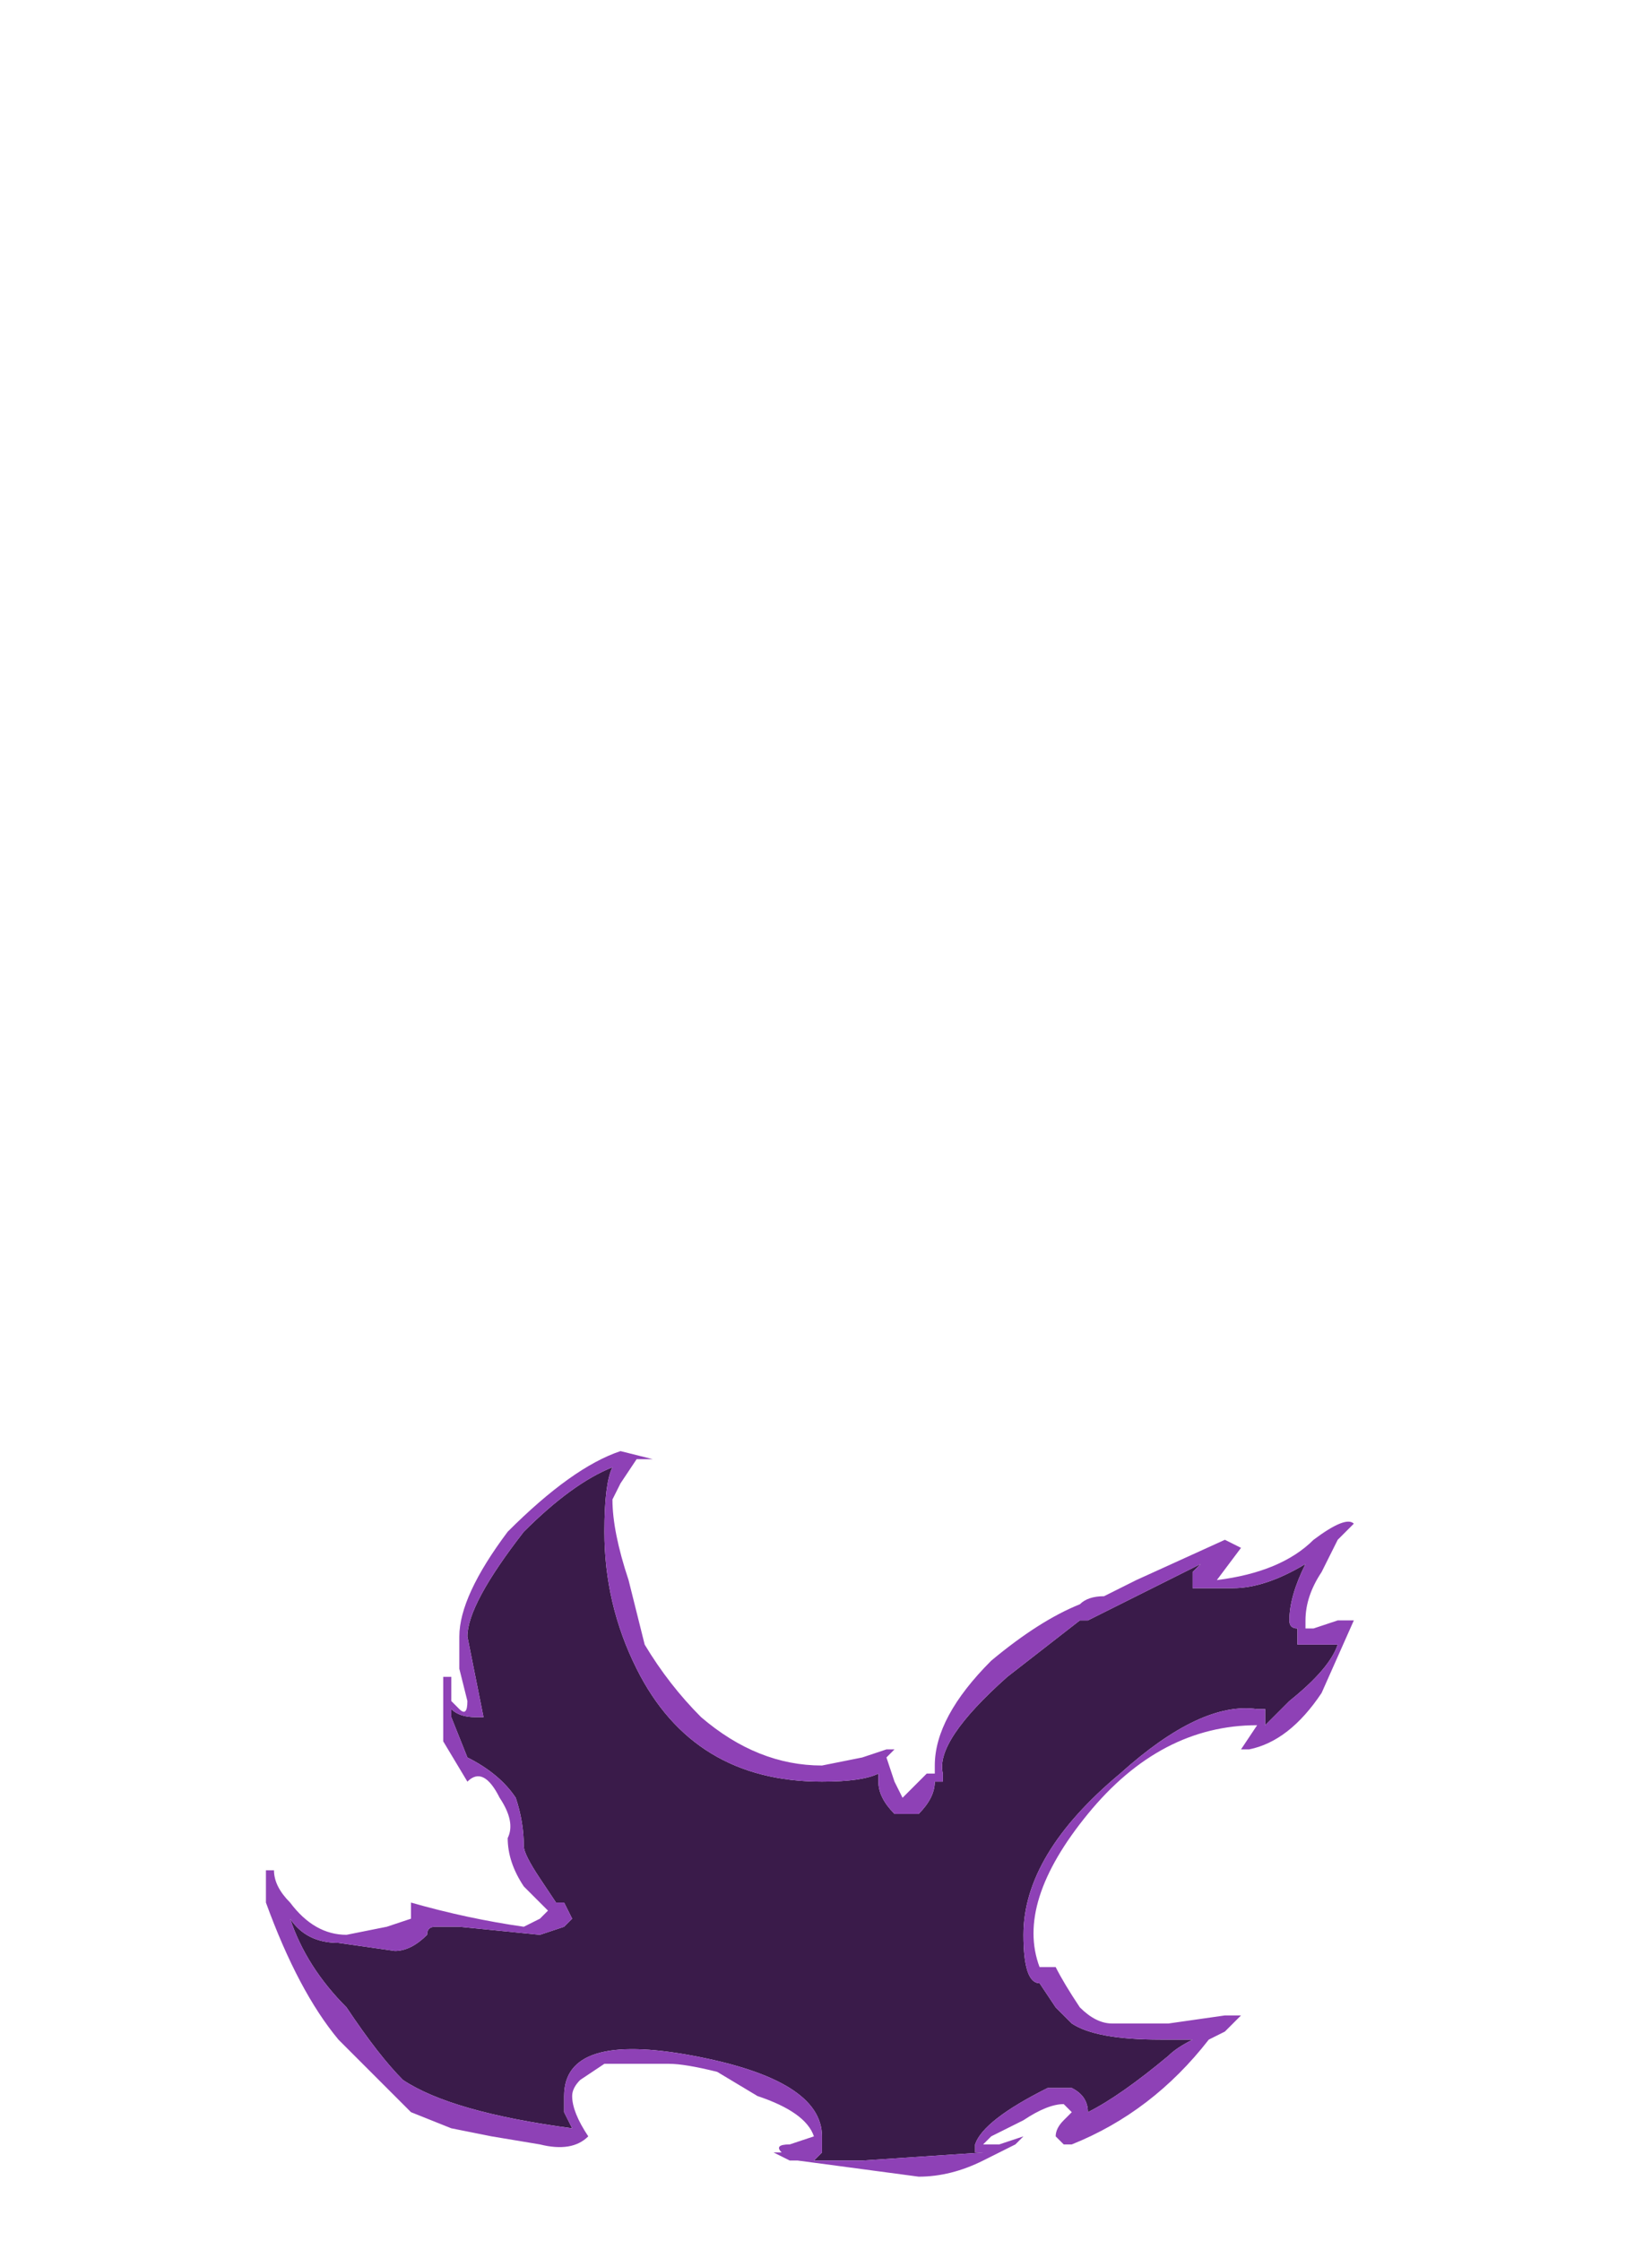 <?xml version="1.0" encoding="UTF-8" standalone="no"?>
<svg xmlns:ffdec="https://www.free-decompiler.com/flash" xmlns:xlink="http://www.w3.org/1999/xlink" ffdec:objectType="frame" height="97.3px" width="71.75px" xmlns="http://www.w3.org/2000/svg">
  <g transform="matrix(1.0, 0.0, 0.0, 1.0, 35.35, 74.55)">
    <use ffdec:characterId="517" height="4.5" transform="matrix(7.0, 0.0, 0.0, 7.0, -23.8, -11.55)" width="6.75" xlink:href="#shape0"/>
  </g>
  <defs>
    <g id="shape0" transform="matrix(1.0, 0.0, 0.0, 1.0, 3.4, 1.65)">
      <path d="M2.8 -0.05 L2.75 -0.05 Q2.4 -0.1 1.9 0.35 1.3 0.85 1.3 1.35 1.3 1.65 1.4 1.65 L1.5 1.8 1.6 1.9 Q1.75 2.0 2.15 2.0 L2.35 2.0 Q2.25 2.05 2.2 2.1 1.9 2.35 1.7 2.45 1.7 2.35 1.6 2.3 L1.45 2.3 Q1.05 2.5 1.0 2.65 L1.0 2.7 1.05 2.7 0.3 2.75 0.0 2.75 0.05 2.7 0.05 2.6 Q0.05 2.25 -0.75 2.1 -1.55 1.95 -1.55 2.35 L-1.55 2.45 -1.5 2.55 Q-2.25 2.45 -2.55 2.25 -2.7 2.1 -2.9 1.8 -3.15 1.55 -3.25 1.25 -3.15 1.4 -2.95 1.4 L-2.6 1.45 Q-2.5 1.45 -2.4 1.35 -2.4 1.3 -2.35 1.3 L-2.2 1.3 -1.7 1.35 -1.55 1.3 -1.5 1.25 -1.55 1.15 -1.6 1.15 -1.7 1.0 Q-1.8 0.85 -1.8 0.8 -1.8 0.65 -1.85 0.5 -1.95 0.35 -2.15 0.25 L-2.25 0.0 -2.25 -0.05 Q-2.2 0.0 -2.1 0.0 L-2.05 0.0 -2.15 -0.5 Q-2.15 -0.7 -1.8 -1.15 -1.5 -1.45 -1.25 -1.55 -1.3 -1.45 -1.3 -1.15 -1.3 -0.7 -1.1 -0.3 -0.75 0.4 0.05 0.4 0.3 0.4 0.4 0.35 L0.4 0.4 Q0.4 0.5 0.5 0.6 L0.65 0.6 Q0.75 0.5 0.75 0.4 L0.8 0.4 0.8 0.35 Q0.75 0.15 1.2 -0.25 L1.65 -0.6 1.7 -0.6 2.4 -0.95 2.35 -0.9 2.35 -0.8 2.6 -0.8 Q2.8 -0.8 3.05 -0.95 2.95 -0.75 2.95 -0.6 2.95 -0.55 3.0 -0.55 L3.0 -0.45 3.25 -0.45 Q3.2 -0.3 2.95 -0.1 L2.8 0.05 2.8 -0.05" fill="#3a1b4a" fill-rule="evenodd" stroke="none"/>
      <path d="M2.4 -0.95 L1.7 -0.6 1.65 -0.6 1.2 -0.25 Q0.75 0.15 0.8 0.35 L0.8 0.4 0.75 0.4 Q0.75 0.5 0.65 0.6 L0.5 0.6 Q0.4 0.5 0.4 0.4 L0.4 0.35 Q0.3 0.4 0.05 0.4 -0.75 0.4 -1.1 -0.3 -1.3 -0.7 -1.3 -1.15 -1.3 -1.45 -1.25 -1.55 -1.5 -1.45 -1.8 -1.15 -2.15 -0.7 -2.15 -0.5 L-2.05 0.0 -2.1 0.0 Q-2.2 0.0 -2.25 -0.05 L-2.25 0.0 -2.15 0.25 Q-1.95 0.35 -1.85 0.5 -1.8 0.65 -1.8 0.8 -1.8 0.85 -1.7 1.0 L-1.6 1.15 -1.55 1.15 -1.5 1.25 -1.55 1.3 -1.7 1.35 -2.2 1.3 -2.35 1.3 Q-2.4 1.3 -2.4 1.35 -2.5 1.45 -2.6 1.45 L-2.95 1.4 Q-3.15 1.4 -3.25 1.25 -3.15 1.55 -2.9 1.8 -2.7 2.1 -2.55 2.25 -2.25 2.45 -1.5 2.55 L-1.55 2.45 -1.55 2.35 Q-1.55 1.95 -0.75 2.1 0.05 2.25 0.05 2.6 L0.05 2.7 0.0 2.75 0.3 2.75 1.05 2.7 1.0 2.7 1.0 2.65 Q1.05 2.5 1.45 2.3 L1.6 2.3 Q1.7 2.35 1.7 2.45 1.9 2.35 2.2 2.1 2.25 2.05 2.35 2.0 L2.15 2.0 Q1.75 2.0 1.6 1.9 L1.5 1.8 1.4 1.65 Q1.3 1.65 1.3 1.35 1.3 0.85 1.9 0.35 2.4 -0.1 2.75 -0.05 L2.8 -0.05 2.8 0.05 2.95 -0.1 Q3.2 -0.3 3.25 -0.45 L3.0 -0.45 3.0 -0.55 Q2.95 -0.55 2.95 -0.6 2.95 -0.75 3.05 -0.95 2.8 -0.8 2.6 -0.8 L2.35 -0.8 2.35 -0.9 2.4 -0.95 M2.65 -1.05 L2.5 -0.85 Q2.9 -0.9 3.1 -1.1 3.3 -1.25 3.35 -1.2 L3.25 -1.1 3.15 -0.9 Q3.05 -0.75 3.05 -0.6 L3.05 -0.55 3.1 -0.55 3.25 -0.6 3.35 -0.6 3.15 -0.15 Q2.95 0.15 2.7 0.2 L2.65 0.2 2.75 0.05 Q2.15 0.05 1.7 0.6 1.25 1.15 1.4 1.55 L1.5 1.55 Q1.55 1.65 1.65 1.8 1.75 1.9 1.85 1.9 L2.2 1.9 2.55 1.85 2.65 1.85 2.55 1.95 2.45 2.0 Q2.1 2.45 1.6 2.65 L1.55 2.65 1.5 2.6 Q1.5 2.55 1.55 2.5 L1.6 2.45 1.55 2.4 Q1.45 2.4 1.3 2.5 L1.1 2.6 1.05 2.65 1.15 2.65 1.3 2.6 1.25 2.65 1.05 2.75 Q0.85 2.85 0.65 2.85 L-0.1 2.75 -0.15 2.75 -0.25 2.7 -0.2 2.7 Q-0.25 2.65 -0.15 2.65 L0.0 2.6 Q-0.05 2.45 -0.35 2.35 L-0.6 2.2 Q-0.8 2.15 -0.9 2.15 L-1.3 2.15 -1.45 2.25 Q-1.5 2.3 -1.5 2.35 -1.5 2.45 -1.4 2.6 -1.5 2.7 -1.7 2.65 L-2.0 2.6 -2.25 2.55 -2.5 2.45 -2.95 2.0 Q-3.2 1.7 -3.4 1.15 L-3.4 0.95 -3.35 0.95 Q-3.35 1.05 -3.25 1.15 -3.1 1.35 -2.9 1.35 L-2.65 1.3 -2.5 1.25 -2.5 1.15 Q-2.15 1.25 -1.8 1.3 L-1.7 1.25 -1.65 1.2 -1.8 1.05 Q-1.9 0.9 -1.9 0.75 -1.85 0.65 -1.95 0.5 -2.05 0.3 -2.15 0.4 L-2.3 0.15 -2.3 -0.15 -2.3 -0.25 -2.25 -0.25 -2.25 -0.1 -2.2 -0.05 Q-2.15 0.0 -2.15 -0.1 L-2.2 -0.3 -2.2 -0.5 Q-2.2 -0.75 -1.9 -1.15 -1.5 -1.55 -1.2 -1.65 L-1.0 -1.6 -1.1 -1.6 -1.2 -1.45 -1.25 -1.35 Q-1.25 -1.15 -1.15 -0.85 L-1.05 -0.45 Q-0.9 -0.2 -0.7 0.0 -0.35 0.3 0.05 0.3 L0.3 0.25 0.45 0.2 0.5 0.2 0.45 0.25 0.5 0.4 0.55 0.5 0.7 0.35 0.75 0.35 0.75 0.3 Q0.75 0.0 1.1 -0.35 1.4 -0.6 1.65 -0.7 1.7 -0.75 1.8 -0.75 L2.0 -0.85 2.55 -1.1 2.65 -1.05" fill="#8e41b6" fill-rule="evenodd" stroke="none"/>
    </g>
  </defs>
</svg>
